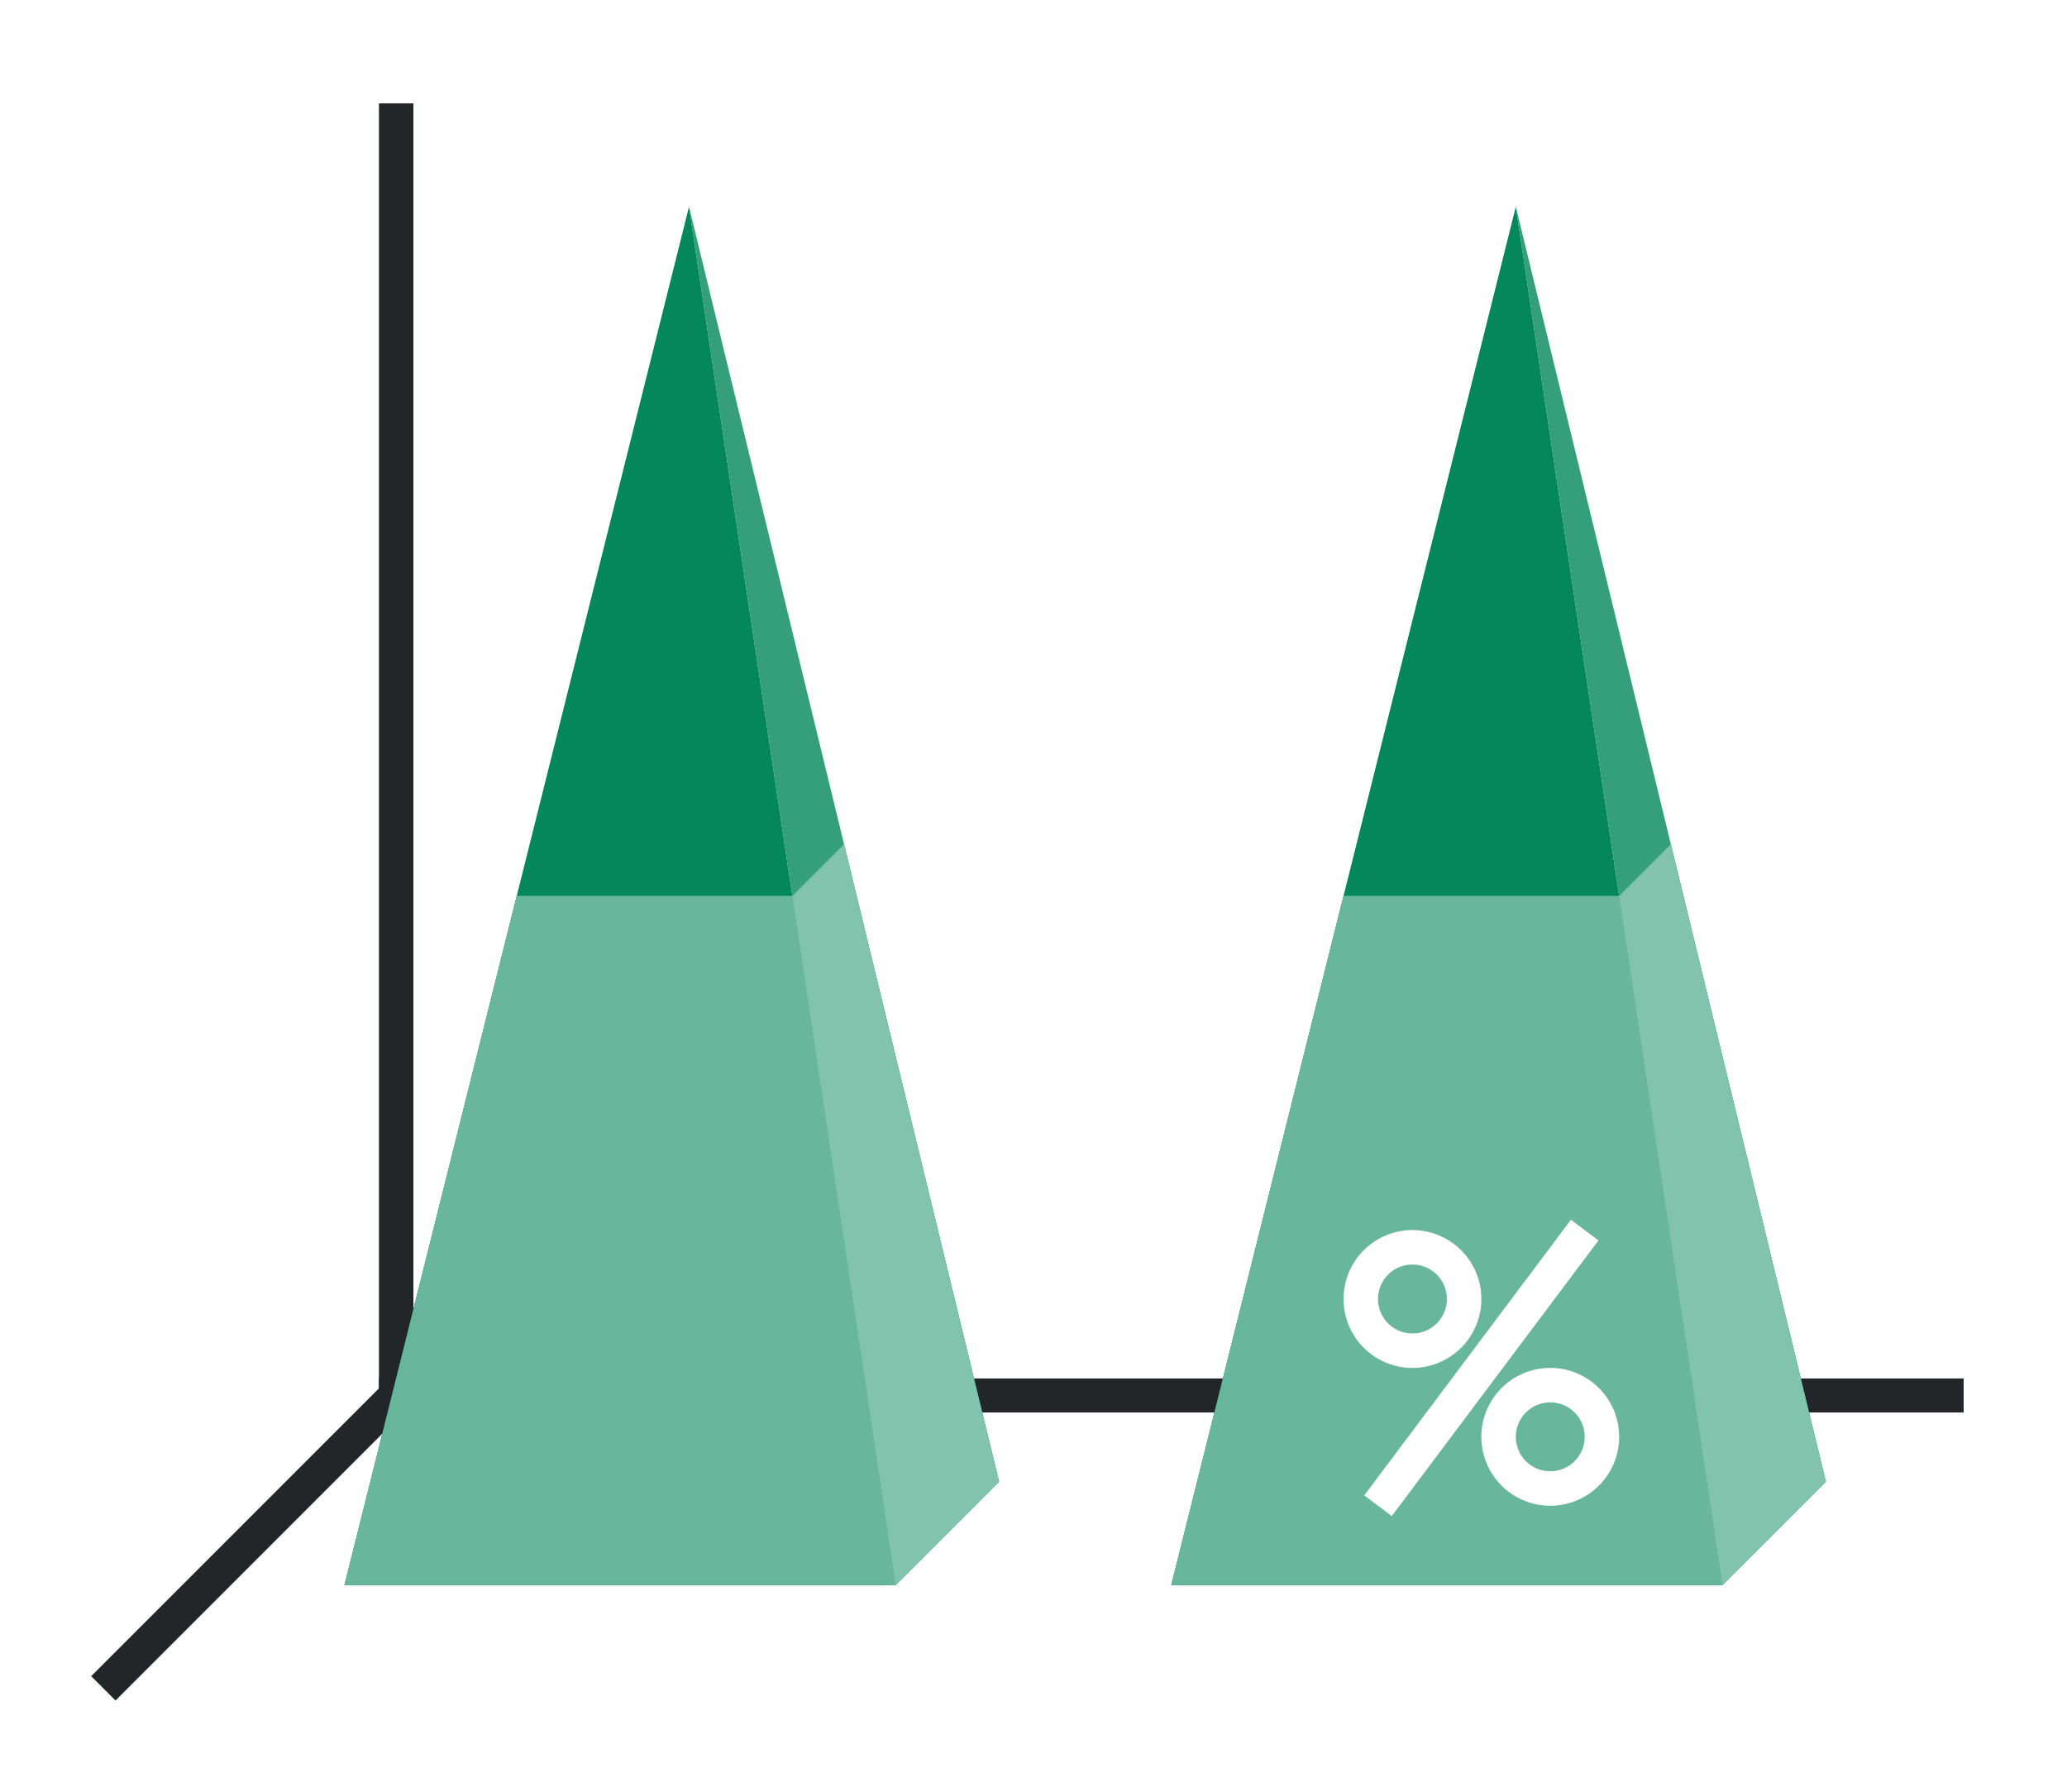 <svg height="52" width="60" xmlns:xlink="http://www.w3.org/1999/xlink" xmlns="http://www.w3.org/2000/svg"><linearGradient id="f" gradientTransform="matrix(1.778 0 0 .833 12.667 -825.968)" gradientUnits="userSpaceOnUse" x1="15.938" x2="15.938" xlink:href="#a" y1="1046.362" y2="1028.362"/><linearGradient id="a"><stop offset="0" stop-color="#e95420"/><stop offset="1" stop-color="#fe865c"/></linearGradient><linearGradient id="e" gradientTransform="matrix(1.778 0 0 .6 -46 -596.817)" gradientUnits="userSpaceOnUse" x1="50.063" x2="50.063" xlink:href="#b" y1="1046.362" y2="1016.362"/><linearGradient id="b"><stop offset="0" stop-color="#77216f"/><stop offset="1" stop-color="#a25f9e"/></linearGradient><linearGradient id="d" gradientTransform="matrix(1.778 0 0 .833 -11.333 -825.968)" gradientUnits="userSpaceOnUse" x1="15.938" x2="15.938" xlink:href="#a" y1="1046.362" y2="1028.362"/><linearGradient id="c" gradientTransform="matrix(1.778 0 0 .6 -70 -596.817)" gradientUnits="userSpaceOnUse" x1="50.063" x2="50.063" xlink:href="#b" y1="1046.362" y2="1016.362"/><path d="M0 0h60v52H0z" fill="#fff"/><path d="m12 40-9 9" fill="none" stroke="#232629"/><path d="M11 40.006h46v.988H11z" fill="#232629"/><path d="M11 3h1v38h-1z" fill="#232629"/><path d="m20 6 6 40H10z" fill="url(#c)" style="fill:#03875B;fill-opacity:1"/><path d="m20 6 6 40 3-3z" fill="#945c93" fill-rule="evenodd" style="fill:#03875B;fill-opacity:1"/><path d="m20 6 6 40 3-3z" fill="#945c93" fill-rule="evenodd" style="fill:#fff;fill-opacity:1;opacity:.2"/><path d="M24.5 24.5 23 26l3 20 3-3z" fill="#fe865c" fill-rule="evenodd" style="fill:#03875B;fill-opacity:1"/><path d="m15 26-5 20h16l-3-20z" fill="url(#d)" style="fill:#03875B;fill-opacity:1"/><path d="m44 6 6 40H34z" fill="url(#e)" style="fill:#03875B;fill-opacity:1"/><path d="m44 6 6 40 3-3z" fill="#945c93" fill-rule="evenodd" style="fill:#03875B;fill-opacity:1"/><path d="m44 6 6 40 3-3z" fill="#945c93" fill-rule="evenodd" style="fill:#fff;fill-opacity:1;opacity:.2"/><path d="M48.5 24.5 47 26l3 20 3-3z" fill="#fe865c" fill-rule="evenodd" style="fill:#03875B;fill-opacity:1"/><path d="m39 26-5 20h16l-3-20z" fill="url(#f)" style="fill:#03875B;fill-opacity:1"/><path d="m39 26-5 20h16l-3-20z" fill="url(#f)" style="fill:#fff;fill-opacity:1;opacity:.4"/><g fill="#fff"><path d="M41 35.7a2 2 0 0 0-2 2 2 2 0 0 0 2 2 2 2 0 0 0 2-2 2 2 0 0 0-2-2zm0 1a1 1 0 0 1 1 1 1 1 0 0 1-1 1 1 1 0 0 1-1-1 1 1 0 0 1 1-1zM45 39.7a2 2 0 0 0-2 2 2 2 0 0 0 2 2 2 2 0 0 0 2-2 2 2 0 0 0-2-2zm0 1a1 1 0 0 1 1 1 1 1 0 0 1-1 1 1 1 0 0 1-1-1 1 1 0 0 1 1-1z"/><path d="m45.6 35.4-6 8 .8.6 6-8z" fill-rule="evenodd"/></g><path d="m15 26-5 20h16l-3-20z" fill="url(#d)" style="fill:#fff;fill-opacity:1;opacity:.4"/><path d="M24.5 24.5 23 26l3 20 3-3zM48.5 24.5 47 26l3 20 3-3z" fill="#fe865c" fill-rule="evenodd" style="fill:#fff;fill-opacity:1;opacity:.5"/></svg>